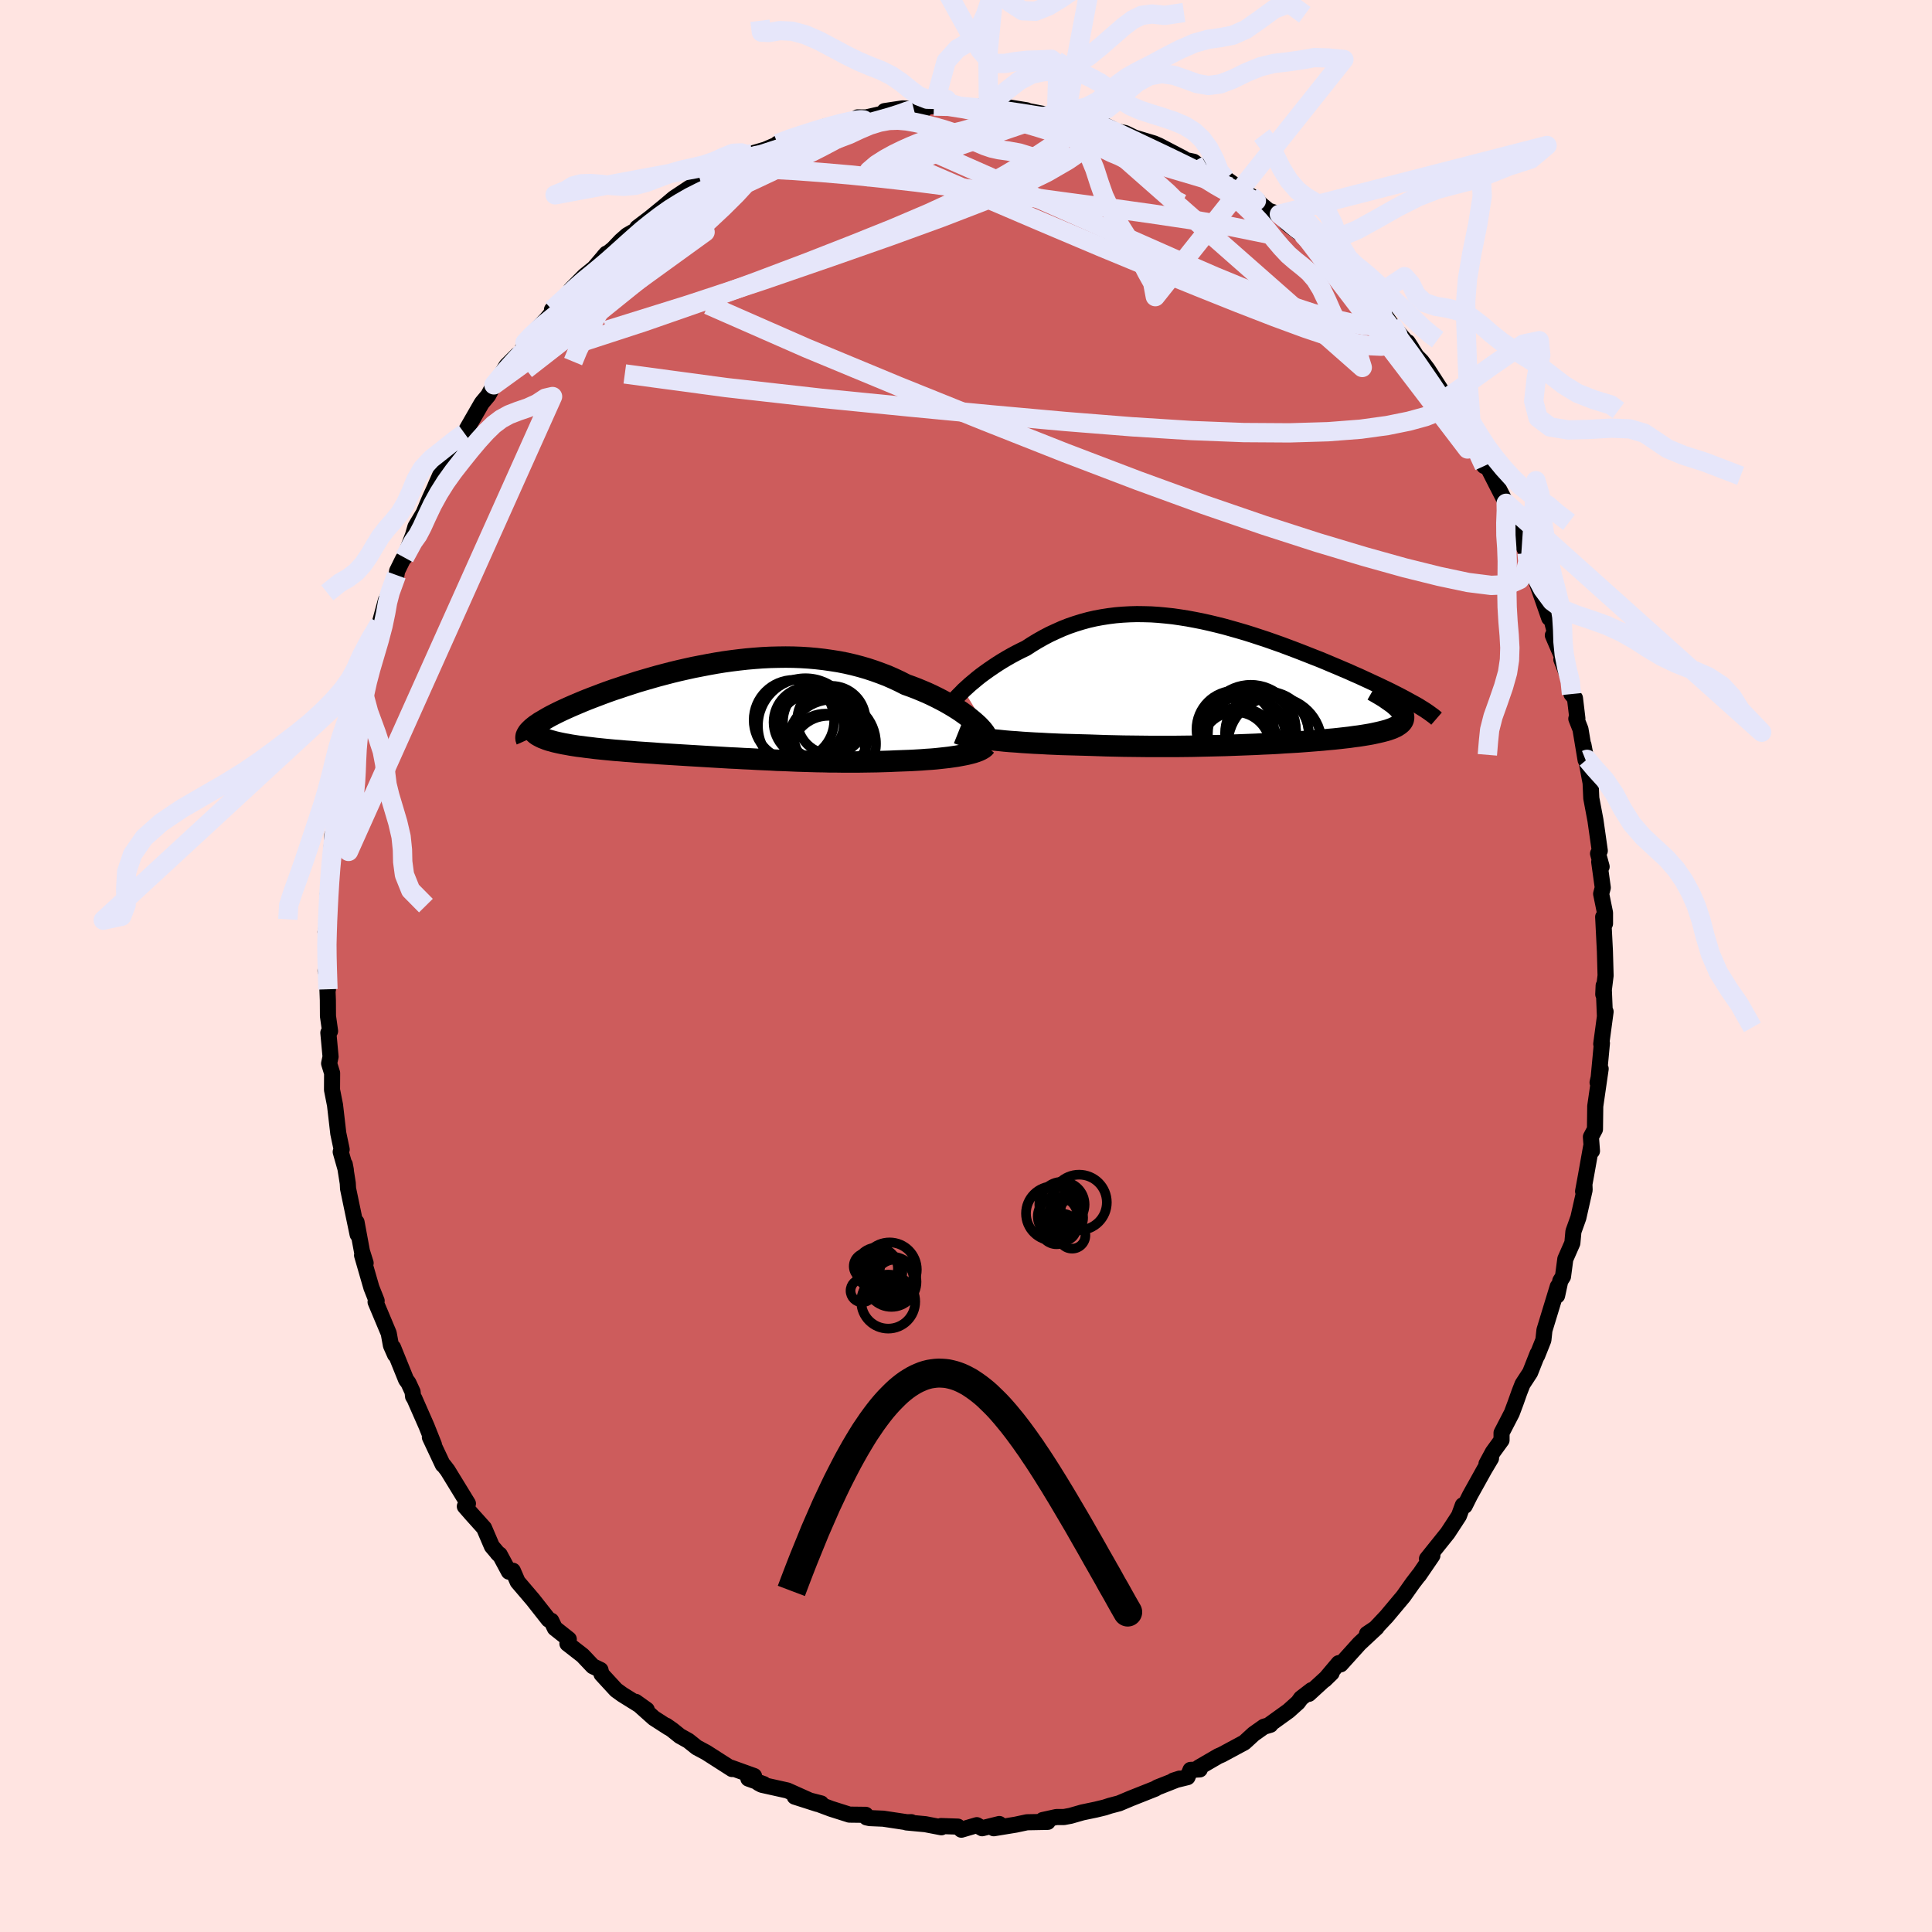 <svg xmlns="http://www.w3.org/2000/svg" width="500" height="500" viewBox="-100 -100 200 200"><defs><clipPath id="c"><path d="m25.24.93-.31-.25-.34-.25-.35-.25-.38-.25-.4-.25-.42-.25-.44-.25-.45-.24-.47-.24-.49-.24-.5-.23-.52-.22-.53-.22-.55-.21-.56-.2-.63-.32-.64-.3-.66-.29-.68-.26-.69-.25-.7-.23-.72-.21-.73-.19-.74-.17-.76-.15-.76-.12-.77-.11-.78-.09-.79-.07-.79-.05-.8-.03-.8-.01-.8.01-.81.02-.81.04-.8.06-.81.07-.81.09-.8.1-.79.11-.8.13-.78.14-.78.15-.77.15-.77.17-.75.17-.74.18-.73.19-.72.19-.7.2-.69.2-.68.2-.65.21-.65.21-.62.21-.61.2-.59.21-.57.21-.55.21-.53.2-.51.2-.49.2-.47.2-.45.19-.43.19-.4.18-.39.18-.37.18-.36.18-.33.17-.31.17-.29.17-.27.16-.26.15-.23.16-.21.14-.19.15-.17.14-.15.14 1.22.89.21.08.23.09.24.08.27.07.28.08.3.07.32.07.34.07.35.06.37.07.38.06.4.06.42.05.43.06.44.05.47.06.48.05.49.05.52.05.52.05.55.04.55.05.57.04.58.05.59.04.61.04.61.04.62.05.63.04.64.04.65.04.65.04.66.04.67.04.67.04.67.04.68.04.68.04.68.04.69.03.69.04.69.03.69.04.69.03.7.03.69.04.7.02.69.03.69.03.7.02.69.02.69.02.69.01.69.02h.69l.69.01h1.36l.68-.01.68-.01.68-.01.67-.02.66-.02.66-.03.55-.02.54-.02.53-.02.52-.03.51-.03.5-.04.49-.03.48-.04.47-.05.45-.05.44-.05.42-.06.41-.06.38-.07.37-.07"/></clipPath><clipPath id="b"><path d="m-28.92.94.32-.29.34-.31.36-.3.37-.31.39-.31.41-.3.42-.3.44-.3.45-.3.46-.29.47-.28.49-.28.5-.27.51-.26.52-.25.6-.39.61-.37.62-.35.63-.33.65-.3.65-.29.66-.26.67-.23.68-.21.69-.19.7-.16.7-.13.71-.11.72-.09.72-.06.73-.04.74-.02.74.01.74.02.75.05.75.07.75.08.76.11.76.12.75.14.76.15.76.17.75.18.76.19.75.21.74.21.75.22.73.23.73.24.73.24.71.25.71.25.7.26.69.26.68.26.66.26.66.26.64.25.63.26.61.26.6.25.58.25.57.24.55.25.53.23.52.24.5.23.49.23.48.22.46.22.44.21.43.21.41.21.4.2.38.2.36.19.34.19.33.18.31.17-1.75.38.14.16.12.15.1.15.08.15.06.14.03.13v.14l-.01.12-.04.13-.06.12-.08.11-.11.11-.13.11-.15.1-.17.11-.19.09-.22.1-.25.09-.26.09-.29.08-.31.08-.34.08-.36.08-.38.08-.4.07-.43.07-.45.07-.47.06-.49.07-.52.06-.53.06-.56.06-.57.05-.6.06-.62.05L7 6.2l-.65.05-.68.05-.68.04-.71.04-.72.05-.74.04-.75.03-.77.04-.78.03-.79.03-.81.03-.82.03-.83.02-.84.02-.85.02-.86.02-.86.01-.88.01h-2.65l-.89-.01-.89-.01-.9-.01-.89-.02-.9-.02-.89-.03-.88-.03-.74-.02-.72-.02-.72-.02-.72-.02-.7-.03-.7-.03-.68-.04-.67-.03-.66-.04-.64-.04-.62-.05-.61-.04-.59-.05-.56-.06-.54-.05"/></clipPath><filter id="a"><feTurbulence baseFrequency=".05" numOctaves="3" result="noise" type="noise"/><feDisplacementMap in="SourceGraphic" in2="noise" scale="2"/></filter></defs><rect width="100%" height="100%" x="-100" y="-100" fill="#FFE4E1"/><path fill="#CD5C5C" stroke="#000" stroke-linejoin="round" stroke-width="1.667" d="m66.21.99-.24 1.94.04-.9.13 3.13.07-.43-.45 3.34.07-.08-.36 3.83-.09.24.32-1.42-.56 3.87-.03 2.39-.42.79.11 1.46-.09-.43-.52 2.92-.31 1.69.14-.66.02.51-.65 2.88-.51 1.42-.11 1.2-.73 1.66-.24 1.81-.28.44-.33 1.53.07-.94-1.38 4.52-.11 1.02-.65 1.63.05-.22-.77 1.95-.79 1.21-.32.82-.39 1.1-.4 1.07-1.06 2.05v.75l-.9 1.24-.66 1.22.47-.58-.69 1.16-1.48 2.66-.55 1.1-.2-.06-.4 1.09-.79 1.21-.38.58-2.14 2.67.56-.34-1.4 2.05.01-.04-.65.85-.96 1.36-1.75 2.09-1.14 1.21-.88.59 1-.66-1.78 1.66-1.94 2.15-.21-.12-1.45 1.72.72-.7-2.36 2.16.28-.39-1.09.84-.31.43-.98.88-1.93 1.39.05.05-.67.2-1.06.75-.96.88-2.34 1.26-.37.16-2.01 1.17.1.2-.96.05-.31.75-1.47.36.66-.21-2.31.91-.23.14-2.52 1-1.21.51-.95.25-.55.18-.91.22-1.39.29-1.22.35-.69.13h-.79l-1.41.31.52.19-2.15.04-1.17.25-2.27.37.58-.44-1.78.44-.55-.32-1.6.47-.37-.32-1.73-.06.03.13-1.66-.32-1.94-.18.49-.03-.45.01-2.45-.37-1.4-.06-.33-.07-.09-.27-1.69-.02-1.89-.6-1.58-.59.54.03-2.73-.7 2.34.75-3.1-1.39-2.65-.59-.34-.18.54.11-1.59-.57.59-.27-2.42-.87.14.15-2.67-1.71-.99-.53-.86-.69-.88-.49-.77-.62-.64-.45.24.2-1.52-.98-1.89-1.69 1.15.82-2.52-1.57-.65-.47-1.51-1.64-.11-.44-.79-.38-1.06-1.12-1.57-1.22.14-.46-1.44-1.14-.37-.77-.28-.12-1.63-2.07-1.57-1.84-.5-1.15-.41.1-.95-1.77-.24-.17.15.16-.72-.85-.81-1.89-1.32-1.47-.67-.77.32-.29-2.1-3.43-.42-.55-.08-.04-1.34-2.85.42.77-.77-1.93-1.25-2.84-.14-.22-.05-.48-.43-.93-.24-.32-1.35-3.34.2.74-.42-.95-.23-1.26-1.36-3.24.11-.12-.54-1.36-.97-3.36.37.81-.38-1.21-.56-3.02.11 1.27-.99-4.75-.03-.56-.31-1.95.11.58-.53-1.87.1-.25-.35-1.66-.34-2.94-.31-1.57.01-1.73-.31-1 .15-.7-.23-2.48.18-.17-.22-1.56-.01-1.64-.06-1.61.07.48-.05-3.86-.2 1.95.26-4-.26-.03.25-1.02.1-1.55-.12-1.29.14-1.32.22-2.61.11-2.25-.06 1.39.43-3.18.41-2.05.06-1.47.17-1.22.55-1.95-.21 1.85.07-1.92.52-2.51.34-1.35.95-3.49-.12.12.16-.3-.18-.06 1.62-4.93.19-.82.65-2.4-.11.43.13-.37 1.07-2.67.07-.42.61-1.24.15-.15 1.28-3.35-.57 1.63.43-1.48.84-1.4.6-1.43 1.23-2.69-.61 1.31 1.18-2.67 1.53-2.35.3-.44.75-1.31.99-1.72.1-.15.62-.74.59-1.09.56-.73.73-1.24 1.13-1.13.38-.2.42-1.07.14-.29 2.03-2.07 1.21-1.44-.59.39 2.02-1.95-.06-.13 1.4-1.42 1-.81 1.28-1.5-.25.28.95-.77.79-.83.66-.58 1.12-.64-.08-.14 1.34-1.02 1.41-1.15 1.04-.88 1.61-1.07.34-.23.77-.57 1.58-.32 1.45-1.25.72-.4.85-.26.5.08.41-.65 1.23-.36 2.15-.93-.88.31 1.57-.66.78-.17 1.26-.38 1.7-.65-.37.09 3.65-.83-.3-.12.87.01 2.84-.65-.92-.01 1.86-.28.97.04 1.3.05-.92-.14 1.89-.19 1.88-.21.08.36 2.37.01 1.32-.31-.62.37.48-.34 1.05.17.21-.07 2.85.46-.19.01 3.77.72-1.03-.45.53-.05 2.15.41.5.21 2.81 1.17-.52-.5.74.36.4.27 1.02.2.99.48 2 .6.51.22 2.51 1.31.3.2.78.16.21.16 2.42 1.52-.53-.28 1.25.37 1.68 1.2 1.64 1.07-.86-.59 1.95 1.62 1.12.37.84 1 2.03 1.53-1.46-1.46 1.9 2.03 1.32.73-.71-.35 1.73 1.57.31.69.91.59.87.99 2.1 2.07.27.01.26.29L44-66.47l-.23-.28 2.35 2.77-.39-.6.9 1.44.52.52.64.85 1.93 3-.38-.66 1.92 2.86-.41-.35.26.07 1.07 2.33.25.47 1.21 2.29.39.16.9 1.77.99 1.93-.07.33.83 1.43.24 1.11.2.49.96 1.8.33 1.21.02-.04 1.32 3.76.62 1.78.1-.4.55 2.12-.27.08 1 2.33-.12.17 1.06 2.71-.01.87.36.43.25 2.09-.11.03.43 1.09.53 3.18-.22-1.55.73 3.88-.03-.81.11 2.44.43 2.28.45 3.16-.18.29.37 1.36-.25-.5.37 2.67-.17.64.4 1.96v1.12l-.19-.69.18 3.56.07 2.51-.24 1.94" filter="url(#a)"/><path fill="#fff" d="m-28.92.94.32-.29.34-.31.36-.3.37-.31.39-.31.41-.3.42-.3.44-.3.45-.3.46-.29.47-.28.49-.28.5-.27.51-.26.52-.25.6-.39.61-.37.62-.35.63-.33.65-.3.65-.29.66-.26.67-.23.68-.21.69-.19.7-.16.7-.13.71-.11.72-.09.72-.06.73-.04.74-.02.74.01.74.02.75.05.75.07.75.08.76.11.76.12.75.14.76.15.76.17.75.18.76.19.75.21.74.21.75.22.73.23.73.24.73.24.71.25.71.25.7.26.69.26.68.26.66.26.66.26.64.25.63.26.61.26.6.25.58.25.57.24.55.25.53.23.52.24.5.23.49.23.48.22.46.22.44.21.43.21.41.21.4.2.38.2.36.19.34.19.33.18.31.17-1.75.38.14.16.12.15.1.15.08.15.06.14.03.13v.14l-.01.12-.04.13-.06.12-.08.11-.11.11-.13.11-.15.1-.17.11-.19.09-.22.1-.25.09-.26.09-.29.08-.31.08-.34.08-.36.08-.38.08-.4.07-.43.07-.45.07-.47.06-.49.07-.52.06-.53.06-.56.06-.57.05-.6.06-.62.05L7 6.2l-.65.05-.68.05-.68.04-.71.04-.72.05-.74.04-.75.03-.77.04-.78.03-.79.03-.81.03-.82.03-.83.02-.84.02-.85.02-.86.02-.86.01-.88.01h-2.65l-.89-.01-.89-.01-.9-.01-.89-.02-.9-.02-.89-.03-.88-.03-.74-.02-.72-.02-.72-.02-.72-.02-.7-.03-.7-.03-.68-.04-.67-.03-.66-.04-.64-.04-.62-.05-.61-.04-.59-.05-.56-.06-.54-.05" filter="url(#a)" transform="translate(28.68 -29.49)"/><path fill="#fff" d="m25.24.93-.31-.25-.34-.25-.35-.25-.38-.25-.4-.25-.42-.25-.44-.25-.45-.24-.47-.24-.49-.24-.5-.23-.52-.22-.53-.22-.55-.21-.56-.2-.63-.32-.64-.3-.66-.29-.68-.26-.69-.25-.7-.23-.72-.21-.73-.19-.74-.17-.76-.15-.76-.12-.77-.11-.78-.09-.79-.07-.79-.05-.8-.03-.8-.01-.8.01-.81.02-.81.04-.8.06-.81.07-.81.09-.8.1-.79.11-.8.13-.78.14-.78.15-.77.15-.77.17-.75.17-.74.18-.73.19-.72.19-.7.2-.69.2-.68.2-.65.21-.65.21-.62.21-.61.2-.59.21-.57.21-.55.21-.53.2-.51.2-.49.2-.47.2-.45.19-.43.19-.4.18-.39.18-.37.18-.36.18-.33.17-.31.17-.29.17-.27.16-.26.15-.23.16-.21.14-.19.15-.17.14-.15.14 1.22.89.21.08.23.09.24.08.27.07.28.08.3.07.32.07.34.07.35.06.37.07.38.06.4.06.42.05.43.06.44.05.47.06.48.05.49.05.52.05.52.05.55.04.55.05.57.04.58.05.59.04.61.04.61.04.62.05.63.04.64.04.65.04.65.04.66.04.67.04.67.04.67.04.68.04.68.04.68.04.69.03.69.04.69.03.69.04.69.03.7.03.69.04.7.02.69.03.69.03.7.02.69.02.69.02.69.01.69.02h.69l.69.01h1.36l.68-.01.68-.01.68-.01.67-.02.66-.02.66-.03.55-.02.54-.02.53-.02.52-.03.51-.03.5-.04.49-.03.48-.04.47-.05.45-.05.44-.05.42-.06.41-.06.38-.07.37-.07" filter="url(#a)" transform="translate(-24.75 -26.51)"/><g fill="none" stroke="#000" transform="translate(28.68 -29.49)"><path stroke-linejoin="round" stroke-width="1.667" d="m-30.81 3.28.07-.15.09-.18.13-.19.16-.22.18-.23.2-.25.23-.27.26-.27.28-.28.29-.3.32-.29.34-.31.36-.3.37-.31.39-.31.41-.3.42-.3.44-.3.45-.3.46-.29.47-.28.49-.28.5-.27.51-.26.52-.25.6-.39.61-.37.62-.35.63-.33.65-.3.65-.29.66-.26.67-.23.68-.21.69-.19.7-.16.7-.13.71-.11.72-.09.72-.06.73-.04.74-.02.74.01.74.02.75.05.75.07.75.08.76.11.76.12.75.14.76.15.76.17.75.18.76.19.75.21.74.21.75.22.73.23.73.24.73.24.71.25.71.25.7.26.69.26.68.26.66.26.66.26.64.25.63.26.61.26.6.25.58.25.57.24.55.25.53.23.52.24.5.23.49.23.48.22.46.22.44.21.43.21.41.21.4.2.38.2.36.19.34.19.33.18.31.17.3.17.27.17.26.16.25.16.22.15.21.15.19.14.18.13.16.13.15.13" filter="url(#a)"/><path stroke-linejoin="round" stroke-width="2.222" d="m-29.52 5.4.2.08.25.07.29.08.33.07.36.07.4.07.43.06.47.07.49.06.52.06.54.05.56.06.59.05.61.04.62.05.64.04.66.04.67.03.68.04.7.03.7.03.72.02.72.02.72.02.74.02.88.03.89.03.9.02.89.02.9.01.89.01.89.01h2.65l.88-.01.86-.01.86-.02.85-.02.84-.02.83-.02.82-.03.81-.03.79-.03.78-.03.77-.04.75-.03.74-.04.72-.05.71-.04.68-.04.68-.05L7 6.2l.63-.05.62-.05.6-.06.57-.05.56-.06.53-.06.52-.06.49-.07.47-.06.45-.07.43-.07.4-.07.38-.08.36-.08.34-.08.31-.08.29-.08.26-.09.25-.09.22-.1.19-.09.17-.11.15-.1.13-.11.11-.11.08-.11.06-.12.04-.13.01-.12v-.14l-.03-.13-.06-.14-.08-.15-.1-.15-.12-.15-.14-.16-.17-.16-.19-.17-.21-.17-.24-.17-.26-.18-.27-.19-.3-.19-.32-.19-.34-.2-.35-.2" filter="url(#a)"/><circle cx="-.452" cy="6.975" r="4.212" clip-path="url(#b)" filter="url(#a)"/><circle cx="-.792" cy="6.8" r="3.6" clip-path="url(#b)" filter="url(#a)"/><circle cx="2.598" cy="5.505" r="4.204" clip-path="url(#b)" filter="url(#a)"/><circle cx=".138" cy="5.81" r="4.266" clip-path="url(#b)" filter="url(#a)"/><circle cx=".803" cy="5.045" r="4.664" clip-path="url(#b)" filter="url(#a)"/><circle cx="2.468" cy="5.405" r="4.332" clip-path="url(#b)" filter="url(#a)"/><circle cx=".933" cy="5.455" r="4.572" clip-path="url(#b)" filter="url(#a)"/><circle cx="3.298" cy="6.49" r="4.848" clip-path="url(#b)" filter="url(#a)"/><circle cx="-.807" cy="5" r="4.016" clip-path="url(#b)" filter="url(#a)"/><circle cx=".113" cy="6.425" r="4.896" clip-path="url(#b)" filter="url(#a)"/></g><g fill="none" stroke="#000" transform="translate(-24.75 -26.51)"><path stroke-linejoin="round" stroke-width="2.222" d="m26.89 2.85-.03-.12-.06-.15-.09-.16-.13-.18-.15-.19-.19-.21-.21-.22-.24-.22-.26-.23-.29-.24-.31-.25-.34-.25-.35-.25-.38-.25-.4-.25-.42-.25-.44-.25-.45-.24-.47-.24-.49-.24-.5-.23-.52-.22-.53-.22-.55-.21-.56-.2-.63-.32-.64-.3-.66-.29-.68-.26-.69-.25-.7-.23-.72-.21-.73-.19-.74-.17-.76-.15-.76-.12-.77-.11-.78-.09-.79-.07-.79-.05-.8-.03-.8-.01-.8.01-.81.02-.81.04-.8.06-.81.07-.81.09-.8.1-.79.11-.8.13-.78.14-.78.15-.77.15-.77.17-.75.17-.74.18-.73.19-.72.19-.7.2-.69.2-.68.2-.65.21-.65.21-.62.21-.61.2-.59.21-.57.21-.55.21-.53.2-.51.2-.49.2-.47.2-.45.19-.43.19-.4.18-.39.18-.37.18-.36.18-.33.17-.31.17-.29.17-.27.16-.26.15-.23.16-.21.14-.19.15-.17.14-.15.14-.13.13-.11.12-.09.13-.07.12-.06.11-.03.11-.01.11v.1l.02.1.04.09" filter="url(#a)"/><path stroke-linejoin="round" stroke-width="2.222" d="m26.79 3.72-.09.11-.11.11-.16.1-.18.1-.22.1-.24.09-.28.09-.3.08-.32.08-.34.07-.37.07-.38.07-.41.06-.42.06-.44.05-.45.05-.47.05-.48.04-.49.03-.5.04-.51.03-.52.03-.53.02-.54.02-.55.02-.66.03-.66.02-.67.02-.68.01-.68.01-.68.01H12.1l-.69-.01h-.69l-.69-.02-.69-.01-.69-.02-.69-.02-.7-.02-.69-.03-.69-.03-.7-.02-.69-.04-.7-.03-.69-.03-.69-.04-.69-.03L1.03 5l-.69-.03-.68-.04-.68-.04-.68-.04-.67-.04-.67-.04-.67-.04-.66-.04-.65-.04-.65-.04-.64-.04-.63-.04-.62-.05-.61-.04-.61-.04-.59-.04-.58-.05-.57-.04-.55-.05-.55-.04-.52-.05-.52-.05-.49-.05-.48-.05-.47-.06-.44-.05-.43-.06-.42-.05-.4-.06-.38-.06-.37-.07-.35-.06-.34-.07-.32-.07-.3-.07-.28-.08-.27-.07-.24-.08-.23-.09-.21-.08-.19-.09-.17-.09-.16-.09-.13-.09-.12-.1-.1-.1-.08-.1-.06-.11-.04-.11-.03-.11" filter="url(#a)"/><circle cx="8.688" cy="1.842" r="3.42" clip-path="url(#c)" filter="url(#a)"/><circle cx="10.263" cy="4.427" r="4.044" clip-path="url(#c)" filter="url(#a)"/><circle cx="10.873" cy="3.497" r="4.56" clip-path="url(#c)" filter="url(#a)"/><circle cx="8.133" cy="1.642" r="4.92" clip-path="url(#c)" filter="url(#a)"/><circle cx="10.773" cy="2.517" r="3.872" clip-path="url(#c)" filter="url(#a)"/><circle cx="6.938" cy="1.057" r="4.17" clip-path="url(#c)" filter="url(#a)"/><circle cx="10.518" cy="4.512" r="3.904" clip-path="url(#c)" filter="url(#a)"/><circle cx="9.643" cy="1.242" r="3.84" clip-path="url(#c)" filter="url(#a)"/><circle cx="8.483" cy="1.272" r="3.654" clip-path="url(#c)" filter="url(#a)"/><circle cx="10.818" cy="1.052" r="3.542" clip-path="url(#c)" filter="url(#a)"/></g><g fill="none" stroke="#E6E6FA" stroke-linejoin="round" stroke-width="2"><path d="m49.72-58.77-.02.22-.18.65-.72.54-1.24.49-1.72.47-2.22.45-2.76.38-3.36.26-4.02.12-4.71-.03-5.44-.21-6.16-.39-6.9-.55-7.65-.69-8.41-.8-9.17-.91-9.88-1.11-10.48-1.41m7.8-20.06 1.61-.47 1.74-.44 1.89-.21 2.12-.01 2.4.13 2.73.2 3.03.26 3.31.34 3.53.4 3.72.48 3.91.52 4.03.55 4.13.56 4.19.56 4.21.59 4.24.63 4.25.73 4.28.87M-1.45-89.23l.79.23 1.33.12 1.26.11 1.14.12 1.18.16 1.29.19 1.39.22 1.43.22 1.35.2 1.18.16.94.12.73.08.54.07.32.05-.07-.05-.7-.27" filter="url(#a)"/><path d="m9.87-87.85-.44-.24.3.09.52.33.39.47.06.53-.32.57-.67.62-.98.7-1.24.82-1.51.95-1.82 1.08-2.21 1.22-2.65 1.34-3.13 1.44-3.66 1.56-4.18 1.68-4.7 1.84-5.21 1.97-5.68 2.08-6.12 2.13-6.66 2.17" filter="url(#a)"/><path d="m-3.33-89.02 1.52.03 1.59.25 1.78.35 1.82.43 1.87.5 1.98.58 2.18.67 2.4.75 2.56.79 2.59.81 2.47.77 2.25.68 2 .59 1.86.56 1.78.6" filter="url(#a)"/><path d="m14.83-86.56-.3-.16-.26.24-.43.48-.69.67-1.07.87-1.55 1.06-2.16 1.25-2.87 1.4-3.64 1.56-4.46 1.72-5.28 1.92-6.13 2.15-6.97 2.4-7.76 2.56-8.46 2.64" filter="url(#a)"/><path d="m44-66.47.3.42.4.69.06.51-.27.34-.58.23-.91.12-1.28-.06-1.72-.3-2.19-.6-2.68-.9-3.18-1.17-3.69-1.43-4.2-1.68-4.76-1.93-5.37-2.22L7.9-77l-6.78-2.9-7.58-3.27m18.48-4.56 1.76.68.99.39.95.43 1.13.53 1.35.64 1.52.72 1.61.77 1.62.79 1.53.76 1.4.71 1.22.64 1.04.55.84.45.63.31.36.16.09-.02-.15-.16-.38-.29" filter="url(#a)"/><path d="m42.55-68.42.34.53.27.63.04.52-.25.34-.61.14-1-.05-1.4-.23-1.82-.41-2.3-.64-2.8-.92-3.34-1.25-3.91-1.61-4.49-1.95-5.09-2.25-5.7-2.54-6.4-2.84-7.25-3.2m-16.35-.98 1.29-.49 1.14-.38 1.12-.36 1.08-.33 1.05-.3.96-.25.83-.19.67-.13.49-.05.3.03.07.12-.14.2-.38.29-.62.39-.86.5-1.12.61-1.4.74-1.75.88-2.15 1.04-2.58 1.22-2.98 1.38-3.27 1.48-3.47 1.51" filter="url(#a)"/><path d="m-24.49-82.92.81-.33.99-.3 1.17-.35 1.36-.44 1.52-.5 1.6-.51 1.64-.49 1.66-.46 1.68-.44 1.61-.43 1.48-.4 1.26-.36.96-.31.66-.24.41-.13.28-.07" filter="url(#a)"/><path d="m-24.49-82.92.68-.3.6-.2.54-.18.52-.18.47-.13.36-.03.21.09.05.24-.12.38-.31.55-.51.73-.75.92-1.05 1.14-1.38 1.37-1.72 1.61-2.09 1.83-2.48 2.09-2.89 2.36-3.31 2.67-3.73 2.97-4.15 3.23M58.08-42.74l.08.9-.23.96-.62.88-1.17.52-1.77.08-2.39-.3-2.98-.63-3.59-.89-4.19-1.17-4.84-1.45-5.52-1.78-6.2-2.13-6.89-2.51-7.55-2.88L2-56.39l-8.91-3.59-9.59-3.98-10.2-4.48m62.01-6.85-.32-.32.69.65.88.84.89.89.89.92.92.94.93.93.88.88.78.76.62.6.42.41.21.23-.02.01-.28-.23-.59-.55-.91-.88-1.2-1.23-1.53-1.61m-59.9-25.8.15 1.18.82.03 1.1-.19 1.26.06 1.37.37 1.42.62 1.42.75 1.38.74 1.3.64 1.21.51 1.13.44 1.05.53 1 .68.94.76.88.66.88.34.97.02h1.04l.64.84" filter="url(#a)"/><path d="m-3.33-89.02 1.28-4.64 1.16-1.29 1.12-.65.97-1.11.83-1.8.81-2.4.93-2.74 1.15-2.77 1.36-2.45 1.48-1.83 1.49-1.12 1.4-.65 1.3-.81 1.37-1.55 1.64-2.65 1.6-3.4-7.25 38.02-2.34-.85-1.46-.45-1.16-.21-.93-.13-.76-.17-.68-.23-.71-.3-.81-.35-.91-.38-.98-.37-.99-.32-.98-.27-.93-.23-.9-.2-.9-.16-.9-.08-.94.03-.98.18-1.01.31-1.06.45-1.11.52-1.17.44-1.18.06-1.42-.77m-6.11 2.19-.51.19-.73-.21-.86.04-.94.38-1.03.47-1.11.37-1.15.27-1.17.26-1.17.35-1.17.44-1.18.45-1.19.32-1.2.11-1.19-.07-1.16-.14-1.09-.08-.99.03-.83.22-.69.44-1.17.48 18.77-3.49-.84.87-.93 1.24-.95 1.02-.95.76-.97.69-.98.73-.98.78-.95.8-.88.79-.8.78-.7.79-.63.82-.57.84-.55.85-.56.86-.6.9-.63.95-.66 1.03-.66 1.07-.62 1.07-.54.99-.45.91-.5 1.21" filter="url(#a)"/><path d="m-42.86-67.94 1.41-1.28.97-.92.93-.82.91-.74.82-.68.74-.63.7-.62.69-.62.7-.63.73-.65.79-.69.87-.7.94-.72.99-.7 1.04-.65 1.04-.6 1.05-.53 1.05-.5 1.04-.47 1.02-.44.93-.36.8-.22.64-.14.46-.35-24.05 18.07.69-.74 1.08-.99 1.03-.83.92-.73.86-.74.83-.79.85-.79.85-.74.84-.62.83-.5.81-.37.82-.29.83-.25.82-.28.83-.36.85-.47.96-.56 1.13-.56 1.32-.45 1.49-.39-21.86 15.82.65-.79.73-.86.71-.79.68-.74.71-.74.77-.81.81-.85.84-.87.84-.87.83-.84.84-.83.84-.81.85-.79.81-.76.75-.69.7-.63.68-.55.74-.52.81-.49.93-.55m-18.57 19.79-.95.69-1.3 1.03-1.2.95-.93 1.01-.67 1.18-.52 1.27-.54 1.18-.6.99-.67.82-.68.77-.64.83-.57.92-.57.98-.64.94-.75.82-.81.61-.87.5-1.29 1.03m130.26 17.3.15-.06.79.94 1.07 1.18.97 1.43.85 1.59.96 1.53 1.16 1.34 1.26 1.17 1.18 1.09.98 1.11.81 1.18.69 1.26.59 1.35.48 1.46.43 1.66.55 1.85.84 1.93L79 2.44l1.07 1.54 1.34 2.37M-58.13-42.28l.9-1.65.49-.69.44-.84.49-1.08.57-1.2.66-1.2.73-1.16.81-1.13.86-1.1.86-1.07.84-1 .8-.88.77-.75.78-.59.84-.46.93-.36 1-.34.97-.44.85-.56.74-.17-21.12 47.09.26-2.56.2-1.94.16-1.52.11-1.23.06-1.07.04-1.07.06-1.19.12-1.35.18-1.45.22-1.46.25-1.39.29-1.32.35-1.33.42-1.43.45-1.53.4-1.52.28-1.34.19-1.08.27-1.04.65-1.79m-1.74 5.01-.93 1.55-.93 1.75-.59 1.33-.58 1.09-.76 1.08-1 1.16-1.17 1.18-1.24 1.13-1.26 1.02-1.25.96-1.28.97-1.41 1.03-1.66 1.13-1.96 1.21-2.2 1.27-2.29 1.33-2.12 1.43-1.75 1.56-1.2 1.73-.61 1.82-.1 1.78.05 1.6-.46 1.2-1.91.41 26.98-24.91-.16.4-.42.99-.62 1.45-.61 1.55-.5 1.44-.38 1.23-.28 1.09-.26 1.07-.29 1.15-.34 1.28-.42 1.38-.47 1.43-.48 1.43-.47 1.42-.5 1.48-.54 1.54-.56 1.54-.48 1.46-.09 1.49" filter="url(#a)"/><path d="m-62.33-29.65-.14.42-.27 1.09-.37 1.54-.37 1.64-.31 1.48-.25 1.28-.22 1.14-.2 1.12-.2 1.19-.21 1.3-.21 1.4-.2 1.44-.18 1.46-.16 1.48-.14 1.47-.11 1.46-.09 1.43-.07 1.36-.06 1.29-.04 1.22-.03 1.19.01 1.2.03 1.26.07 2.2" filter="url(#a)"/><path d="m-55.91-6.25-1.58-1.6-.64-1.59-.18-1.34-.03-1.26-.14-1.35-.34-1.46-.43-1.45-.4-1.34-.28-1.14-.13-1.02-.11-1.08-.26-1.37-.6-1.83-.81-2.21-.56-2.08-.09-.98m125.17 1.2-.13-1.29-.35-1.44-.27-1.37-.13-1.32-.04-1.29-.08-1.28-.21-1.3-.34-1.38-.39-1.48-.35-1.54-.28-1.52-.23-1.43-.21-1.34-.15-1.31-.1-1.37-.42-1.43-.59 8.71.47.95.83 1.55.94 1.27 1.14.85 1.39.57 1.54.51 1.59.57 1.53.7 1.43.81 1.35.87 1.37.82 1.52.73 1.67.66 1.66.72 1.41.92 1.06 1.15.87 1.39 2.19 2.29-26.45-23.7.01.77-.05 1.26.01 1.3.09 1.28.05 1.39-.01 1.52-.03 1.61.03 1.61.09 1.52.12 1.4.07 1.29-.04 1.26-.2 1.32-.41 1.45-.54 1.56-.55 1.54-.35 1.37-.12 1.16-.12 1.43m-2.04-60.8 1.4.77.11 2.2-.47 2.96-.61 2.98-.45 2.65-.18 2.29.01 2.1.08 2.07.07 2.01.08 1.85.09 1.57.11 1.37.09 1.35.16 1.45.41 1.52.81 1.76" filter="url(#a)"/><path d="m49.72-58.77.42.01.65.66.63.63.58.72.59.91.64 1.05.72 1.1.81 1.08.86 1.05.89.98.92.89.94.76.96.65.94.61.87.76 1.28.98" filter="url(#a)"/><path d="m49.72-58.77 1.24-.87 3.49-2.5 3.25-2.24 1.65-.35.15 1.49-.47 2.42-.26 2.35.45 1.72 1.25.95 1.89.31 2.22-.06 2.23-.13 1.93.08 1.49.45 1.17.78 1.24.83 1.62.67 2.2.7 3.73 1.43M42.55-68.42l-.26-1.42-.78-1.54-1.02-.99-.9-.89-.66-1.08-.48-1.26-.44-1.23-.52-1.02-.66-.73-.78-.52-.86-.51-.88-.69-.87-1-.78-1.26-.64-1.3-.54-1.03-.85-1.13" filter="url(#a)"/><path d="m42.28-68.43 1.68-1.98 1.43-.95.66.75.56 1.14.86.8 1.15.38 1.29.21 1.26.34 1.15.6 1.06.81 1.01.88 1.02.81 1.03.69 1.03.63 1.04.65 1.07.74 1.11.86 1.21.93 1.41.86 1.71.67 1.74.53.77.57" filter="url(#a)"/><path d="m38.4-72.08.92.75 1.02 1 .95.97.79.89.69.83.66.83.66.85.66.86.66.89.67.91.67.96.7 1.02.73 1.06.73 1.09.67 1.04.57.97.47.88.43.88.46 1 .41.88-16.61-21.77.16-1.59.54.6.74.66.94.26 1.23-.19 1.6-.67 1.96-1.08 2.19-1.24 2.17-1.1 1.96-.76 1.71-.46 1.66-.42 1.89-.67 2.22-.88 2.19-.7 1.68-1.41-27.71 7.12 1 .82.78.65.69.5.73.42.79.42.82.44.84.5.89.58.93.65.96.72.93.79.88.81.82.8.78.77.78.74.79.76.8.77.75.71.73.61.7.52M26.91-81.49l-.67-.73-.48-1.22-.61-1.19-.72-.98-.82-.77-.96-.6-1.1-.47-1.19-.4-1.2-.37-1.12-.37-.99-.43-.84-.52-.74-.61-.74-.66-.85-.63-1.06-.57-1.25-.53-1.27-.58-.92-.57" filter="url(#a)"/><path d="m23.56-83.26.55.99.84.89.92.57.95.54.94.66.91.75.86.83.83.89.8.94.75.94.74.87.72.77.73.63.73.58.7.6.65.75.59.96.56 1.17.57 1.3.64 1.28.71 1.11.71.85.58.85.48 1.58-29.5-25.98-1.47-.12-.89.15-.94.17-1.11.04-1.17-.05-1.12-.05-.99.06-.86.18-.78.27-.78.3-.82.28-.9.26-.96.23-.99.22-.95.25-.91.27-.85.31-.82.34-.82.37-.86.42-.89.49-.91.58-.76.65-.14.61 19.54-6.64.17-4.94-.7-.57-1.2.06-1.31.04-1.24.14-1.07.19h-.91l-.82-.43-.82-.95-.91-1.47-1.04-1.85-1.15-2.08-1.22-2.1-1.21-1.97-1.18-1.8-1.14-1.7-1.15-1.69-1.21-1.66-1.27-1.43-1.39-1.06-1.6-.57-1.46.93" filter="url(#a)"/><path d="m9.37-88.35 1.69.15h1.37l1.15-.12.98-.39.96-.76 1.05-1.02 1.17-.98 1.25-.68 1.28-.23 1.26.18 1.21.42 1.18.43 1.17.2 1.24-.16 1.32-.51 1.38-.68 1.42-.58 1.41-.35 1.4-.16 1.41-.2 1.4-.25 1.43.04 1.62.16L19.6-69.29l-.27-1.42-.64-1.15-.75-1.48-.83-1.45-.84-1.32-.77-1.23-.66-1.17-.56-1.19-.47-1.33-.48-1.49-.63-1.52-.86-1.33-1.08-1.08-1.11-.98-.81-.87" filter="url(#a)"/><path d="m8.84-88.3.97-.24 1.29-.09 1.31-.26 1.22-.62 1.1-.89 1-.9 1.01-.73 1.11-.61 1.28-.65 1.45-.78 1.55-.8 1.53-.67 1.41-.39 1.29-.18 1.25-.24 1.34-.59 1.46-1.02 1.52-1.11 1.54-.57 1.6 1.17M22.33-78.92l-.66-.34-.82-.81-1.02-.91-1.08-.93-1.04-.85-.97-.66-.87-.44-.77-.32-.71-.35-.71-.5-.8-.68-.94-.73-1.04-.61-.94-.39-.5-.25.41-.16M1.7-88.8l.62-.36.85-.59 1.1-.92 1.27-.99 1.29-.67 1.21-.25 1.14-.06 1.13-.2 1.19-.53 1.27-.85 1.28-1.05 1.2-1.05 1.06-.92.94-.71.93-.46 1.06-.14 1.34.14 1.98-.29" filter="url(#a)"/><path d="m20.21-116.44-1.41 4.23-1.35 2.6-1.74 2.96-1.79 2.68-1.55 1.85-1.33 1.13-1.22.84-1.27.77-1.34.54-1.36-.05-1.25-.81-1.04-.9-.78 1.02-.51 5.11.05 5.3" filter="url(#a)"/></g><g fill="none" stroke="#000"><circle cx="10.502" cy="25.662" r="1.47" filter="url(#a)"/><circle cx="10.922" cy="25.206" r="1.122" filter="url(#a)"/><circle cx="9.494" cy="25.93" r="2.064" filter="url(#a)"/><circle cx="10.038" cy="27.058" r="1.4" filter="url(#a)"/><circle cx="10.986" cy="27.886" r="1.374" filter="url(#a)"/><circle cx="10.286" cy="26.062" r="1.838" filter="url(#a)"/><circle cx="9.022" cy="25.614" r="2.812" filter="url(#a)"/><circle cx="11.71" cy="24.47" r="2.87" filter="url(#a)"/><circle cx="9.934" cy="24.686" r="2.344" filter="url(#a)"/><circle cx="9.37" cy="27.146" r="1.658" filter="url(#a)"/><circle cx="-7.398" cy="32.378" r="1.978" filter="url(#a)"/><circle cx="-7.91" cy="31.434" r="2.82" filter="url(#a)"/><circle cx="-7.61" cy="33.878" r="1.318" filter="url(#a)"/><circle cx="-8.05" cy="34.742" r="2.796" filter="url(#a)"/><circle cx="-7.93" cy="33.566" r="1.364" filter="url(#a)"/><circle cx="-9.214" cy="31.31" r="2.166" filter="url(#a)"/><circle cx="-10.758" cy="33.618" r="1.194" filter="url(#a)"/><circle cx="-7.722" cy="32.69" r="2.6" filter="url(#a)"/><circle cx="-8.494" cy="31.69" r="1.9" filter="url(#a)"/><circle cx="-10.254" cy="31.082" r="1.366" filter="url(#a)"/></g><path fill="#D77F8C" stroke="#000" stroke-linejoin="round" stroke-width="3" d="m-18.08 64.69.42-1.11.41-1.07.41-1.05.41-1.01.4-.98.39-.96.4-.92.39-.89.38-.87.39-.83.38-.81.37-.77.38-.75.37-.72.36-.69.37-.67.36-.64.36-.61.35-.58.35-.56.36-.53.34-.5.35-.48.34-.45.34-.43.34-.4.34-.38.34-.35.33-.33.33-.31.33-.28.33-.26.32-.23.33-.21.32-.19.33-.17.32-.14.32-.13.32-.1.32-.08.31-.05.32-.04.32-.02.31.01.32.02.31.04.32.07.31.08.31.1.32.12.31.14.31.16.32.17.31.2.31.21.32.23.31.24.32.26.32.28.31.3.32.31.32.32.32.34.32.36.32.37.32.39.33.4.32.41.33.43.33.45.33.45.33.47.34.48.33.5.34.5.34.52.34.53.35.55.34.55.35.56.35.58.36.59.35.59.36.61.36.61.37.63.37.63.37.65.37.65.38.66.38.67.38.68.39.68.39.69.4.7.39.71.41.71.4.72.41.73.42.73-.42-.73-.41-.73-.4-.72-.41-.71-.39-.71-.4-.7-.39-.69-.39-.68-.38-.68-.38-.67-.38-.66-.37-.65-.37-.65-.37-.63-.37-.63-.36-.61-.36-.61-.35-.59-.36-.59-.35-.58-.35-.56-.34-.55-.35-.55-.34-.53-.34-.52-.34-.5-.33-.5-.34-.48-.33-.47-.33-.45-.33-.45-.33-.43-.32-.41-.33-.4-.32-.39-.32-.37-.32-.36-.32-.34-.32-.32-.32-.31-.31-.3-.32-.28-.32-.26-.31-.24-.32-.23-.31-.21-.31-.2-.32-.17-.31-.16-.31-.14-.32-.12-.31-.1-.31-.08-.32-.07-.31-.04-.32-.02-.31-.01-.32.02-.32.04-.31.05-.32.08-.32.1-.32.13-.32.14-.33.17-.32.19-.33.21-.32.23-.33.26-.33.28-.33.31-.33.33-.34.35-.34.38-.34.4-.34.43-.34.45-.35.48-.34.5-.36.53-.35.56-.35.58-.36.61-.36.64-.37.67-.36.69-.37.72-.38.75-.37.77-.38.81-.39.83-.38.87-.39.89-.4.92-.39.96-.4.98-.41 1.01-.41 1.05-.41 1.07" filter="url(#a)"/></svg>